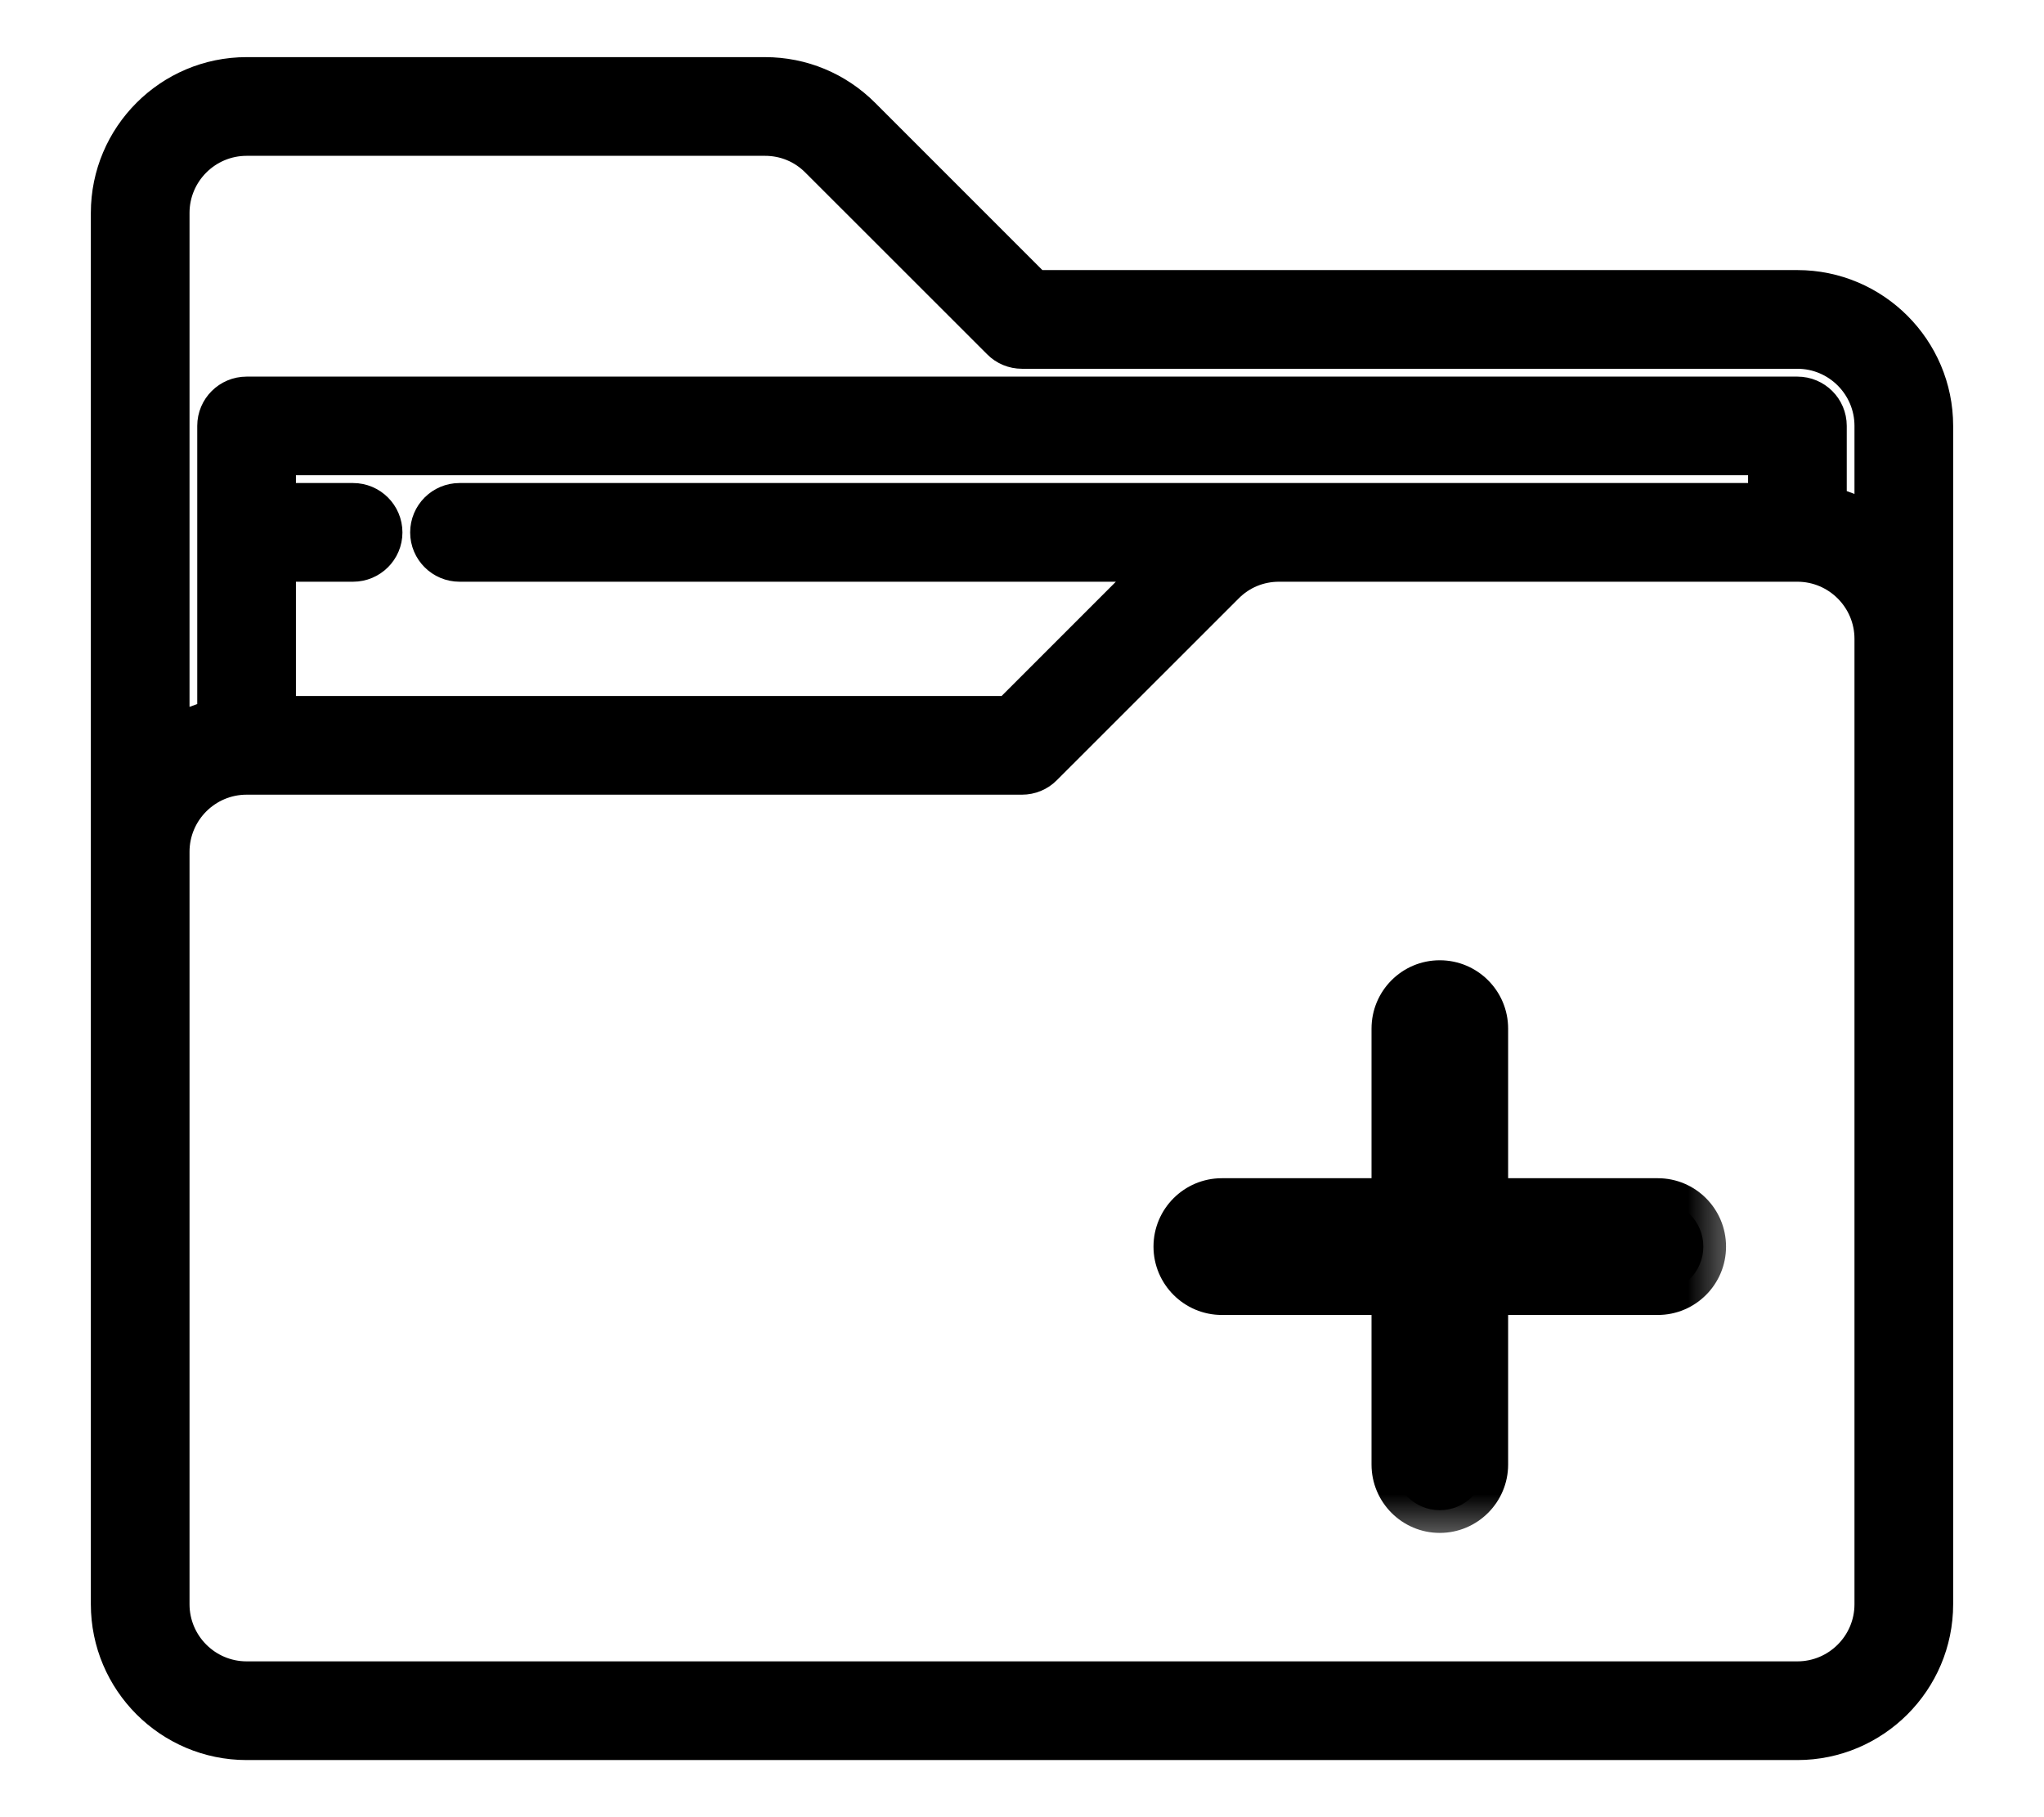 <svg width="18" height="16" viewBox="0 0 18 16" fill="none" xmlns="http://www.w3.org/2000/svg">
<path d="M7.636 0.976L7.636 0.976C7.396 0.736 7.076 0.603 6.737 0.603H2.172C1.47 0.603 0.9 1.174 0.9 1.875V14.125C0.9 14.826 1.47 15.397 2.172 15.397H15.828C16.529 15.397 17.1 14.826 17.1 14.125V3.75C17.1 3.049 16.529 2.478 15.828 2.478H9.138L7.636 0.976ZM9.236 6.799L9.236 6.799L10.837 5.199C10.951 5.084 11.102 5.022 11.263 5.022H15.828C16.161 5.022 16.431 5.293 16.431 5.625V14.125C16.431 14.457 16.161 14.728 15.828 14.728H2.172C1.839 14.728 1.569 14.457 1.569 14.125V7.5C1.569 7.168 1.839 6.897 2.172 6.897H9C9.089 6.897 9.174 6.862 9.236 6.799ZM2.172 1.272H6.737C6.898 1.272 7.049 1.334 7.163 1.449L8.764 3.049C8.826 3.112 8.911 3.147 9 3.147H15.828C16.161 3.147 16.431 3.418 16.431 3.75V4.505C16.347 4.46 16.257 4.424 16.163 4.398V3.75C16.163 3.565 16.013 3.416 15.828 3.416H2.172C1.987 3.416 1.837 3.565 1.837 3.75V6.273C1.743 6.299 1.653 6.335 1.569 6.38V1.875C1.569 1.543 1.839 1.272 2.172 1.272ZM4.047 4.353C3.862 4.353 3.712 4.503 3.712 4.688C3.712 4.872 3.862 5.022 4.047 5.022H10.068L8.862 6.228H2.506V5.022H3.109C3.294 5.022 3.444 4.872 3.444 4.688C3.444 4.503 3.294 4.353 3.109 4.353H2.506V4.084H15.494V4.353H4.047Z" fill="currentColor" stroke="currentColor" stroke-width="0.2"/>
<mask id="path-2-outside-1_6891_65" maskUnits="userSpaceOnUse" x="9.358" y="7.655" width="6" height="6" fill="black">
<rect fill="white" x="9.358" y="7.655" width="6" height="6"/>
<path fill-rule="evenodd" clip-rule="evenodd" d="M13.081 10.574V9.057C13.081 8.835 12.901 8.655 12.679 8.655C12.457 8.655 12.277 8.835 12.277 9.057V10.574H10.76C10.538 10.574 10.358 10.754 10.358 10.976C10.358 11.198 10.538 11.378 10.76 11.378H12.277V12.895C12.277 13.117 12.457 13.297 12.679 13.297C12.901 13.297 13.081 13.117 13.081 12.895V11.378H14.599C14.82 11.378 15 11.198 15 10.976C15 10.754 14.82 10.574 14.599 10.574H13.081Z"/>
</mask>
<path fill-rule="evenodd" clip-rule="evenodd" d="M13.081 10.574V9.057C13.081 8.835 12.901 8.655 12.679 8.655C12.457 8.655 12.277 8.835 12.277 9.057V10.574H10.76C10.538 10.574 10.358 10.754 10.358 10.976C10.358 11.198 10.538 11.378 10.76 11.378H12.277V12.895C12.277 13.117 12.457 13.297 12.679 13.297C12.901 13.297 13.081 13.117 13.081 12.895V11.378H14.599C14.82 11.378 15 11.198 15 10.976C15 10.754 14.82 10.574 14.599 10.574H13.081Z" fill="currentColor"/>
<path d="M13.081 10.574H12.881V10.774H13.081V10.574ZM12.679 8.655V8.455V8.655ZM12.277 10.574V10.774H12.477V10.574H12.277ZM12.277 11.378H12.477V11.178H12.277V11.378ZM13.081 11.378V11.178H12.881V11.378H13.081ZM12.881 9.057V10.574H13.281V9.057H12.881ZM12.679 8.855C12.79 8.855 12.881 8.945 12.881 9.057H13.281C13.281 8.724 13.011 8.455 12.679 8.455V8.855ZM12.477 9.057C12.477 8.945 12.568 8.855 12.679 8.855V8.455C12.347 8.455 12.078 8.724 12.078 9.057H12.477ZM12.477 10.574V9.057H12.078V10.574H12.477ZM10.76 10.774H12.277V10.374H10.76V10.774ZM10.558 10.976C10.558 10.865 10.649 10.774 10.76 10.774V10.374C10.428 10.374 10.158 10.644 10.158 10.976H10.558ZM10.76 11.178C10.649 11.178 10.558 11.087 10.558 10.976H10.158C10.158 11.308 10.428 11.578 10.76 11.578V11.178ZM12.277 11.178H10.76V11.578H12.277V11.178ZM12.477 12.895V11.378H12.078V12.895H12.477ZM12.679 13.097C12.568 13.097 12.477 13.007 12.477 12.895H12.078C12.078 13.227 12.347 13.497 12.679 13.497V13.097ZM12.881 12.895C12.881 13.007 12.79 13.097 12.679 13.097V13.497C13.011 13.497 13.281 13.227 13.281 12.895H12.881ZM12.881 11.378V12.895H13.281V11.378H12.881ZM14.599 11.178H13.081V11.578H14.599V11.178ZM14.8 10.976C14.8 11.087 14.71 11.178 14.599 11.178V11.578C14.931 11.578 15.2 11.308 15.2 10.976H14.8ZM14.599 10.774C14.71 10.774 14.8 10.865 14.8 10.976H15.2C15.2 10.644 14.931 10.374 14.599 10.374V10.774ZM13.081 10.774H14.599V10.374H13.081V10.774Z" fill="currentColor" mask="url(#path-2-outside-1_6891_65)"/>
</svg>

